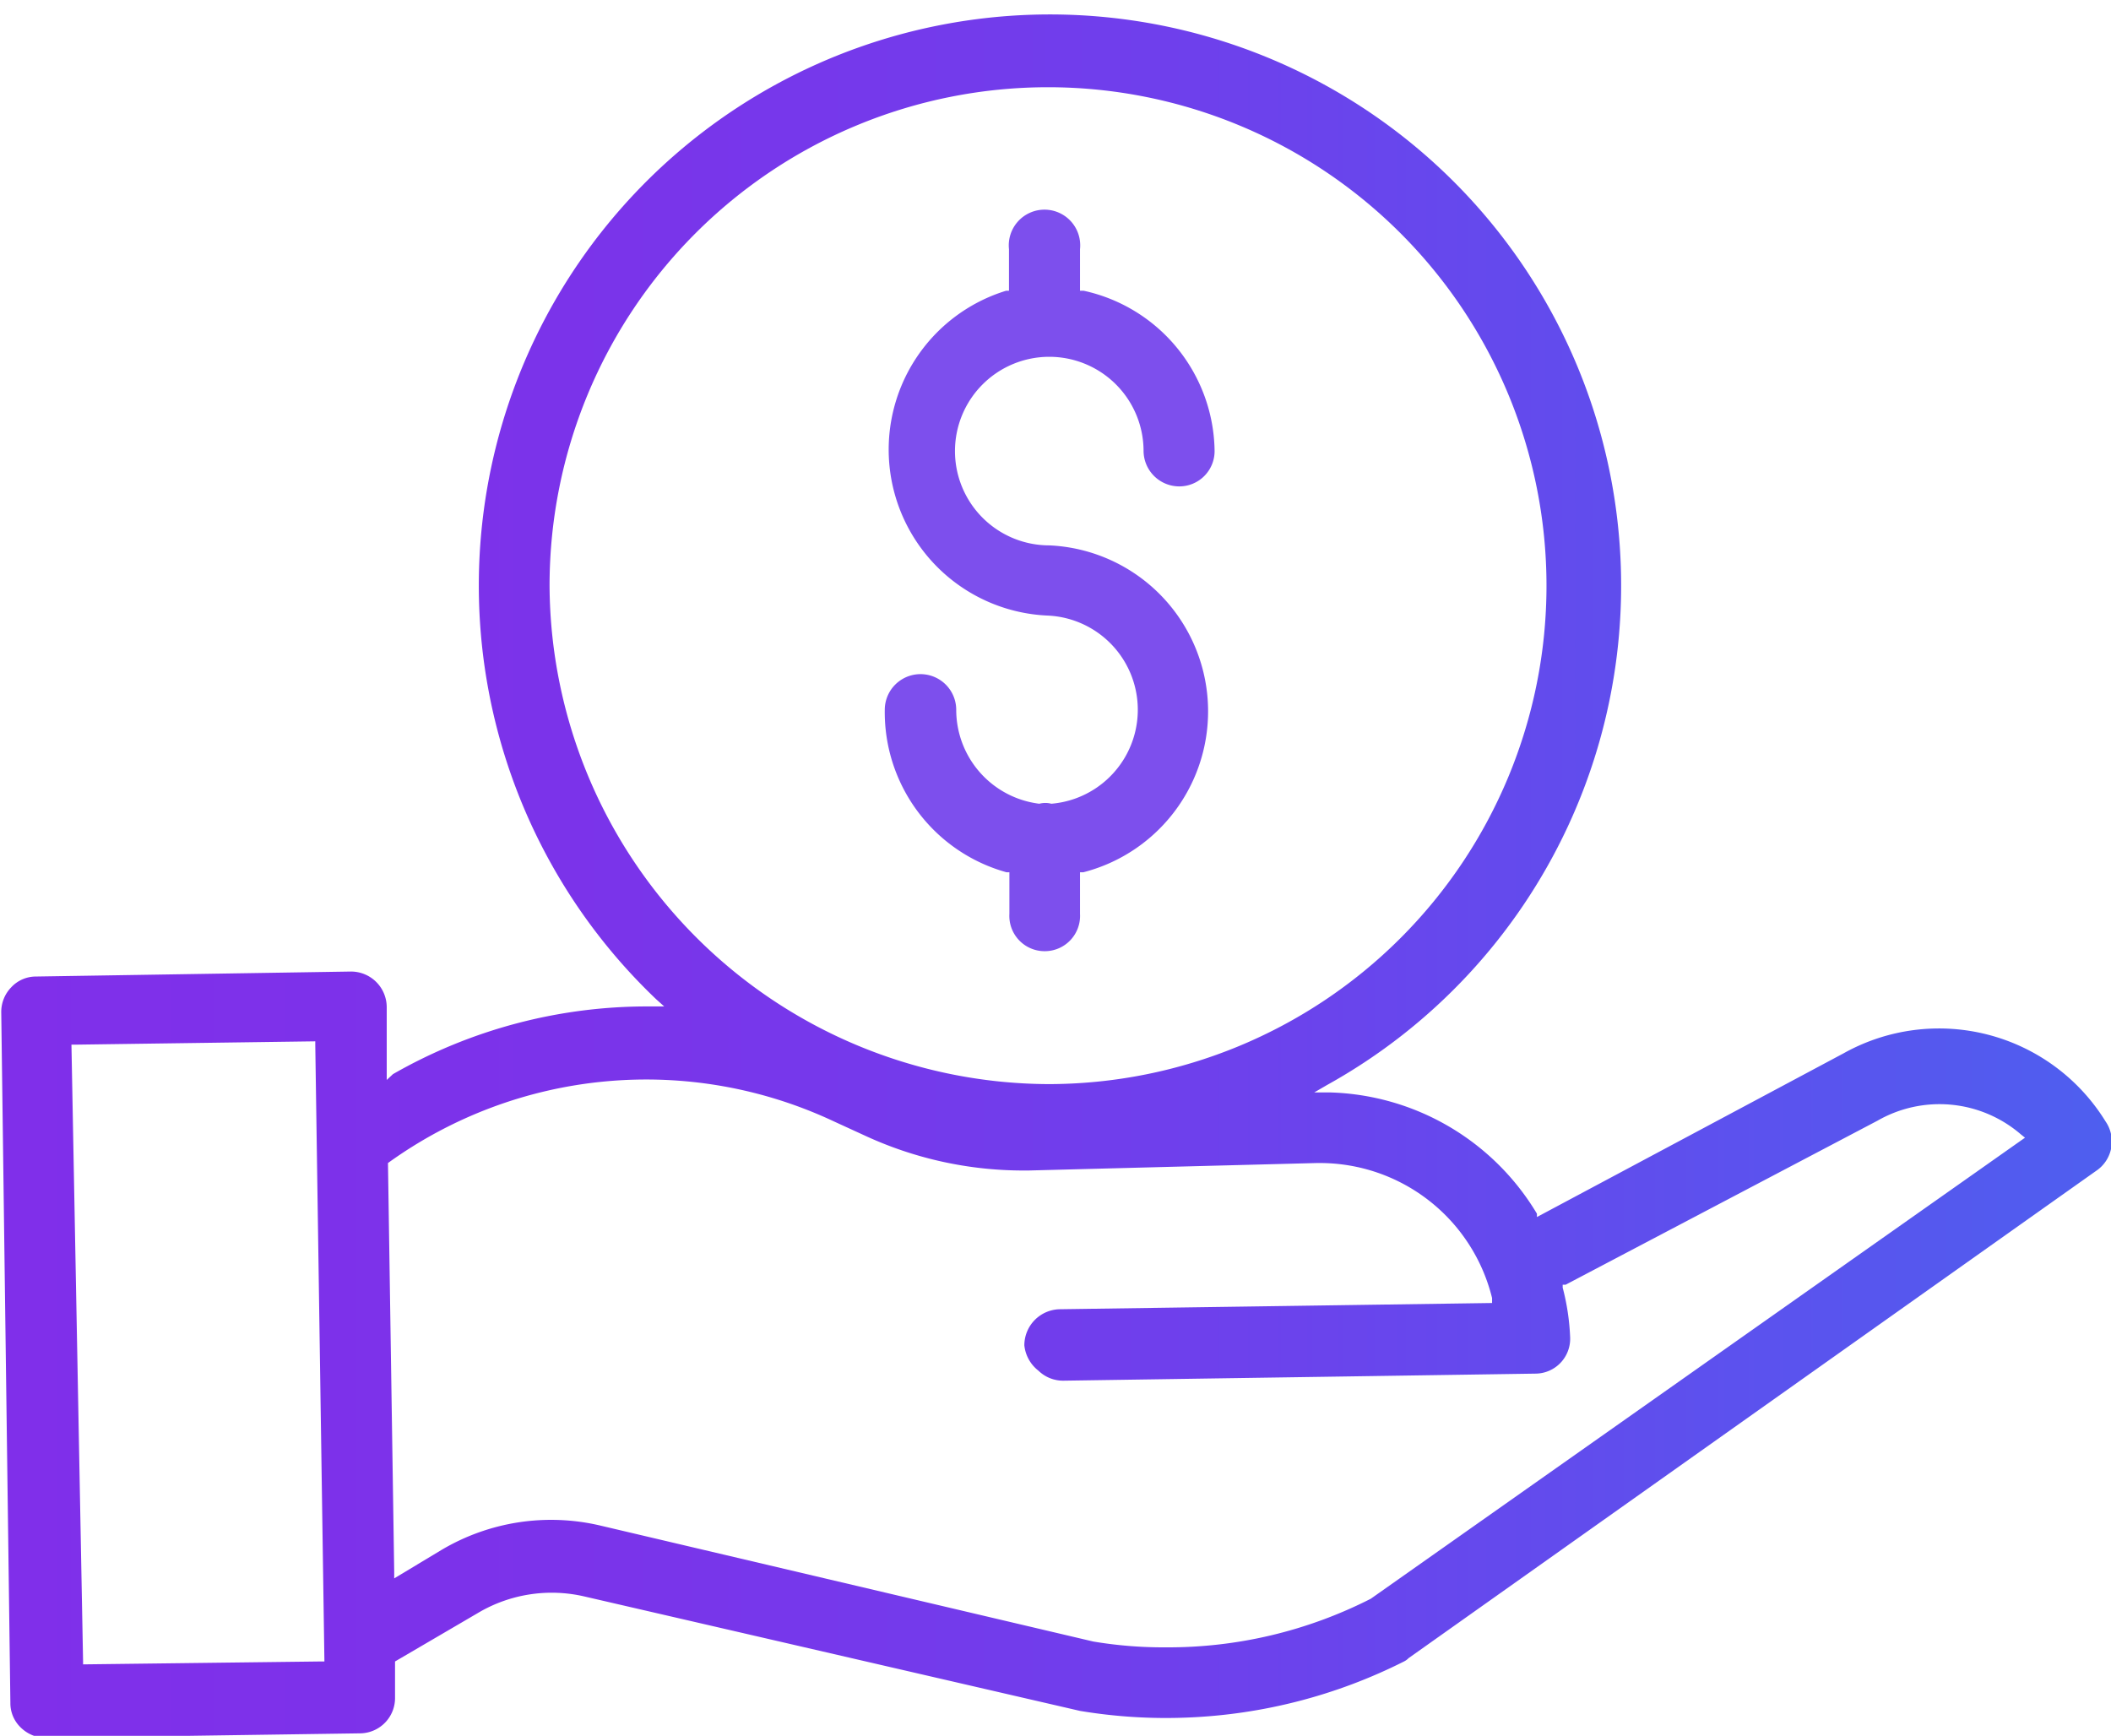 <svg xmlns="http://www.w3.org/2000/svg" xmlns:xlink="http://www.w3.org/1999/xlink" viewBox="0 0 50.82 41.79"><defs><style>.cls-1{fill:#7d4fed;}.cls-2{fill:url(#linear-gradient);}</style><linearGradient id="linear-gradient" y1="21.07" x2="50.82" y2="21.07" gradientUnits="userSpaceOnUse"><stop offset="0" stop-color="#802fea"/><stop offset="0.27" stop-color="#7b33ea"/><stop offset="0.57" stop-color="#6e40ec"/><stop offset="0.88" stop-color="#5855ee"/><stop offset="1" stop-color="#4e5fef"/></linearGradient></defs><title>ICONOS-WEB-FINAL-SVG</title><g id="Layer_1" data-name="Layer 1"><path class="cls-1" d="M25.15,22.9A.85.85,0,0,0,26,22v-1l.08,0a4,4,0,0,0-.82-7.87,2.27,2.27,0,1,1,2.27-2.27.86.86,0,0,0,.86.85.85.85,0,0,0,.85-.85A4,4,0,0,0,26.09,7H26v-1a.86.86,0,1,0-1.71,0v1l-.07,0a4,4,0,0,0,1,7.82h0a2.27,2.27,0,0,1,.09,4.53h0a.57.57,0,0,0-.29,0h0a2.28,2.28,0,0,1-2-2.26.86.86,0,0,0-1.72,0A4,4,0,0,0,24.23,21l.07,0v1A.85.85,0,0,0,25.15,22.9Z"/><path class="cls-2" d="M33.91,39.92,50.46,28.19A.85.85,0,0,0,50.69,27a4.71,4.71,0,0,0-6.31-1.64L37,29.3l0-.08A6,6,0,0,0,32,26.3h-.36l.31-.18A13.75,13.75,0,1,0,15.8,24.06l.19.17h-.37a12.31,12.31,0,0,0-6.16,1.63L9.31,26l0-1.76a.86.86,0,0,0-.86-.85h0l-7.58.12a.81.81,0,0,0-.6.26.85.85,0,0,0-.24.6L.25,41a.81.81,0,0,0,.26.6.87.87,0,0,0,.59.24h0l7.59-.11a.85.85,0,0,0,.82-.87V40l2-1.17a3.48,3.48,0,0,1,2.58-.39L26,41.19h0a12.57,12.57,0,0,0,2.59.16A12.71,12.71,0,0,0,33.8,40,.39.39,0,0,0,33.91,39.92ZM7.71,40,2,40.07V40L1.72,25.15h.1l5.77-.08v.09L7.81,40ZM13.23,14.1a12,12,0,1,1,12,12A12.06,12.06,0,0,1,13.23,14.1ZM28.06,39.66a10.21,10.21,0,0,1-1.74-.14L14.46,36.73a5.17,5.17,0,0,0-3.84.59L9.49,38v-.17L9.34,28l0,0a10.62,10.62,0,0,1,10.74-1l.72.33a9.08,9.08,0,0,0,3.84.85h.12L31.7,28h.06a4.27,4.27,0,0,1,4.16,3.25l0,.12-10.41.15a.87.87,0,0,0-.85.87A.89.89,0,0,0,25,33a.85.85,0,0,0,.6.24h0l11.38-.17a.84.84,0,0,0,.82-.86A5.57,5.57,0,0,0,37.62,31l0-.07.07,0,7.51-3.95a3,3,0,0,1,3.45.33l.1.08-.1.07L33,38.49A10.75,10.75,0,0,1,28.06,39.66Z"/></g></svg>